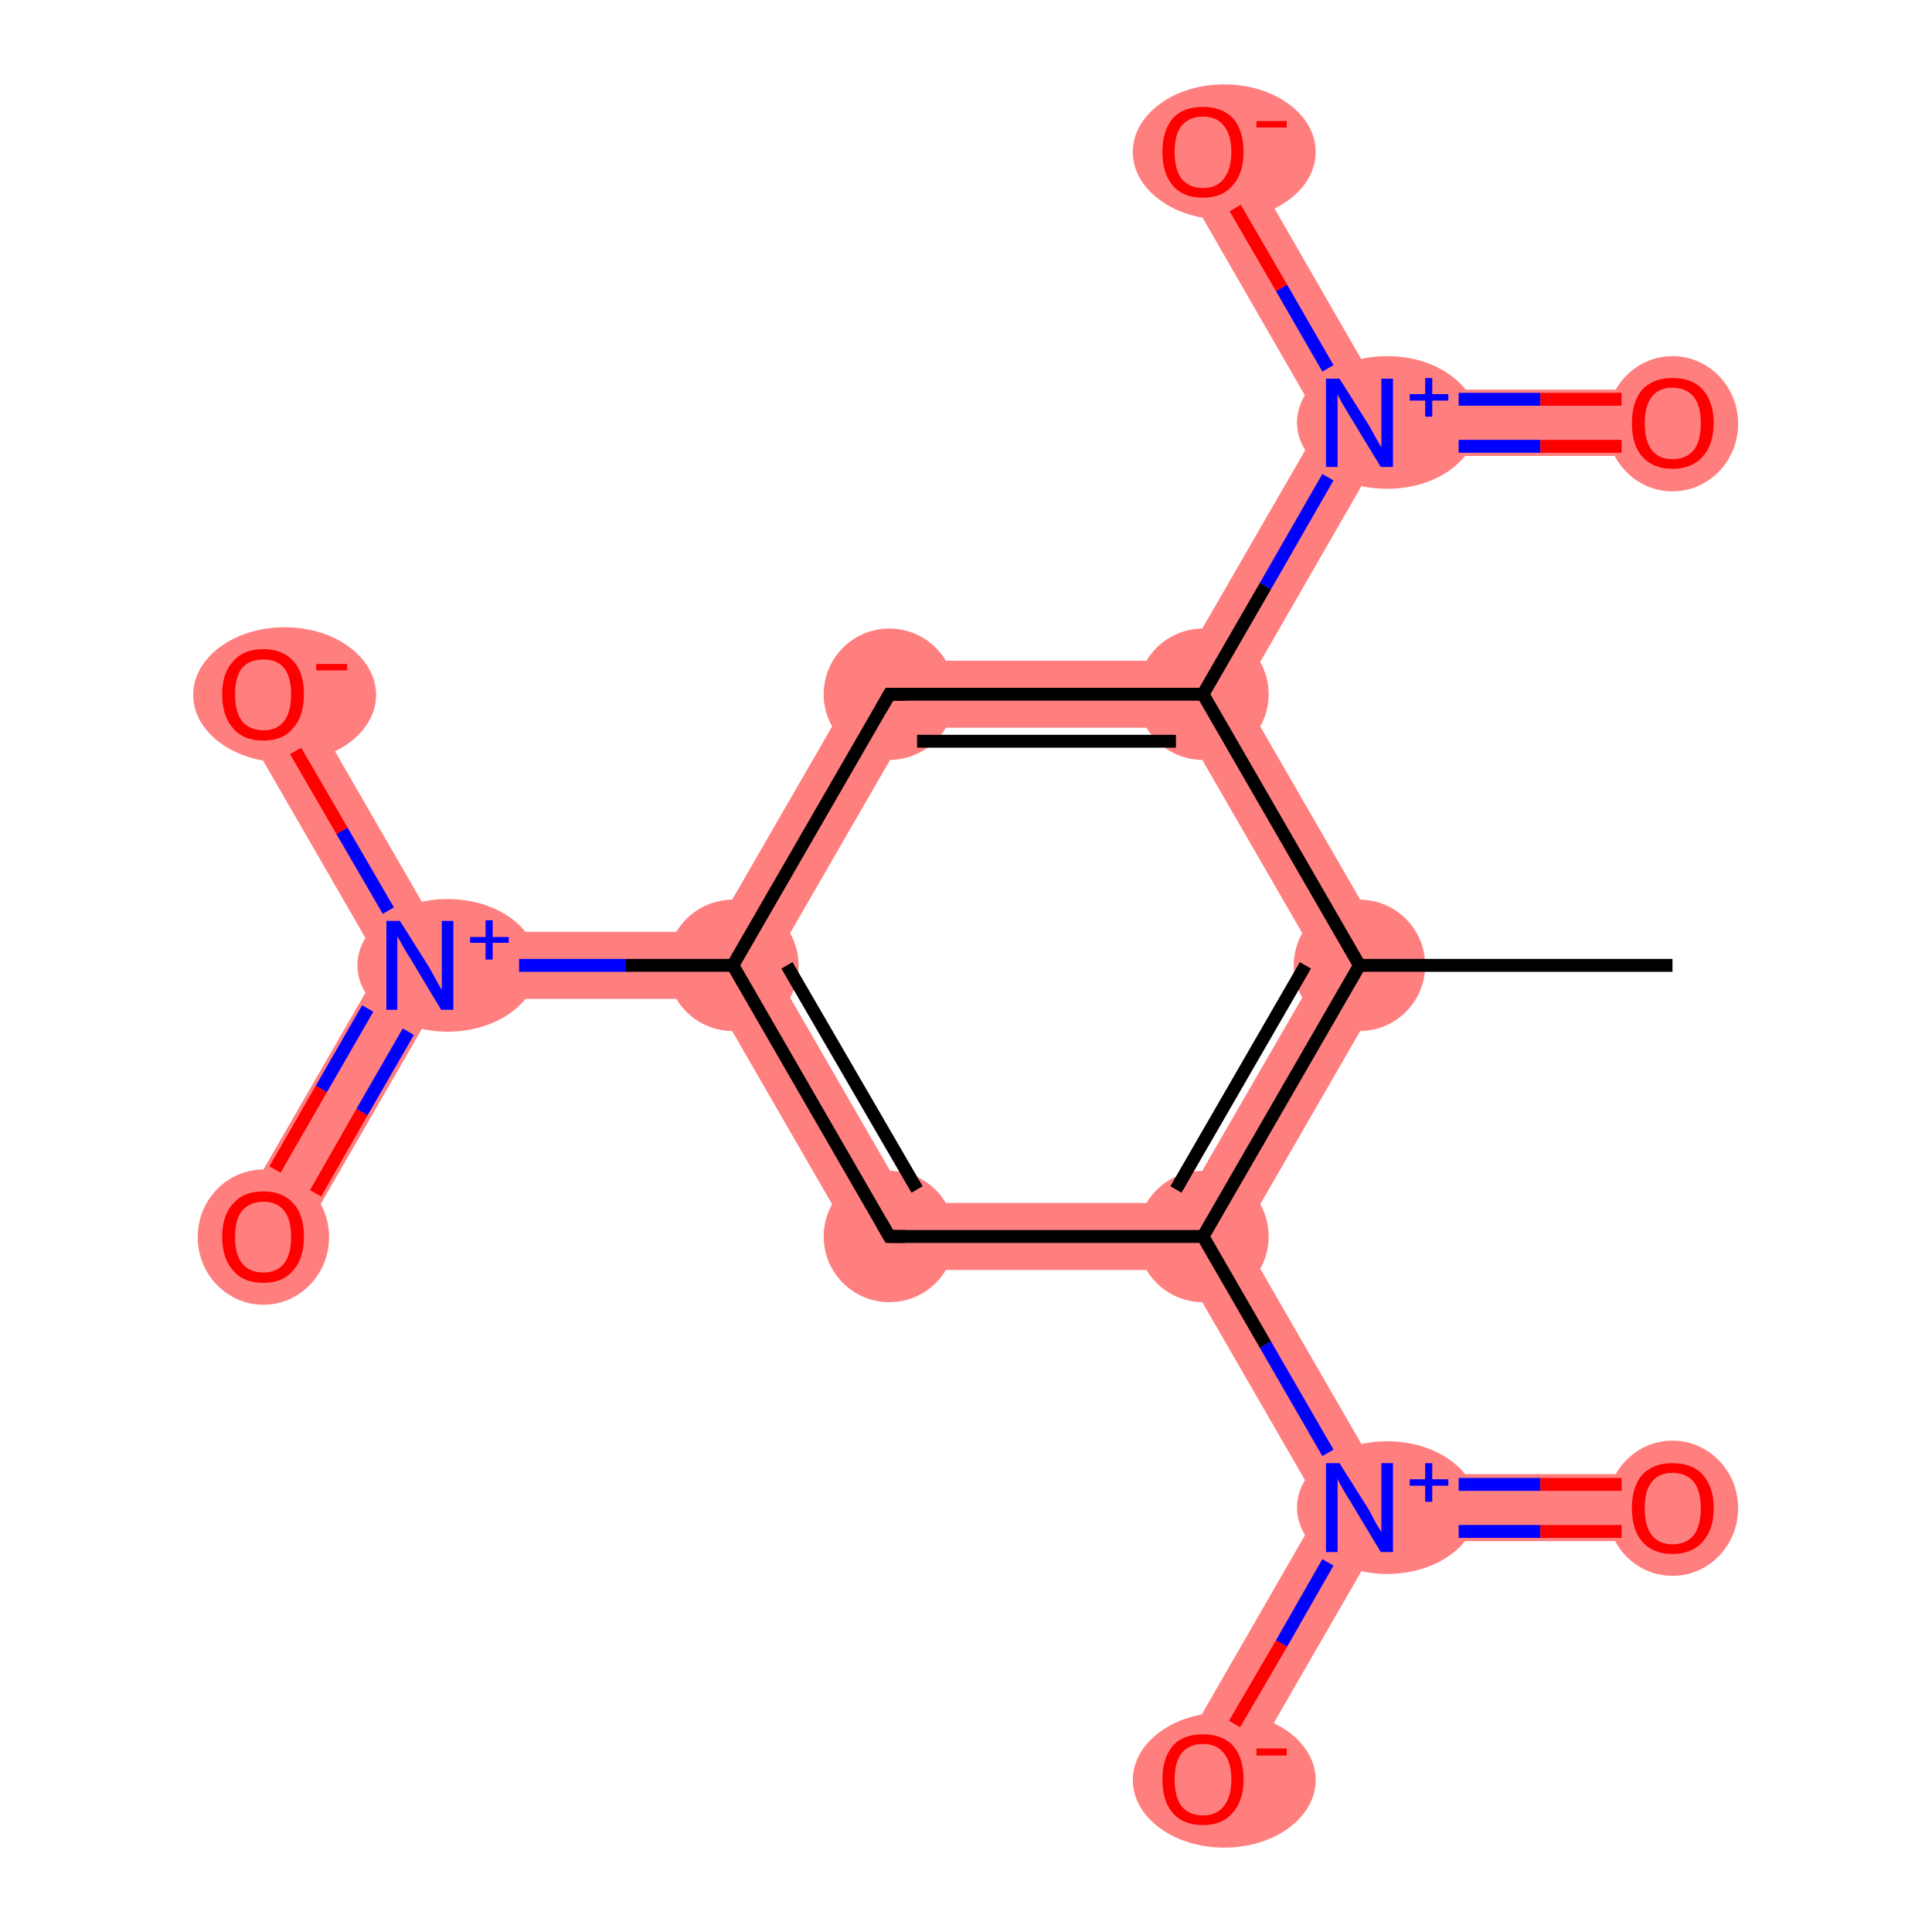 <?xml version='1.0' encoding='iso-8859-1'?>
<svg version='1.1' baseProfile='full'
              xmlns='http://www.w3.org/2000/svg'
                      xmlns:rdkit='http://www.rdkit.org/xml'
                      xmlns:xlink='http://www.w3.org/1999/xlink'
                  xml:space='preserve'
width='300px' height='300px' viewBox='0 0 300 300'>
<!-- END OF HEADER -->
<rect style='opacity:1.0;fill:#FFFFFF;stroke:none' width='300.0' height='300.0' x='0.0' y='0.0'> </rect>
<path class='bond-1 atom-1 atom-2' d='M 205.1,149.9 L 217.1,149.9 L 192.8,192.0 L 186.8,192.0 L 183.8,186.8 Z' style='fill:#FF7F7F;fill-rule:evenodd;fill-opacity:1;stroke:#FF7F7F;stroke-width:0.0px;stroke-linecap:butt;stroke-linejoin:miter;stroke-opacity:1;' />
<path class='bond-15 atom-1 atom-12' d='M 186.8,107.8 L 192.8,107.8 L 217.1,149.9 L 205.1,149.9 L 183.8,113.0 Z' style='fill:#FF7F7F;fill-rule:evenodd;fill-opacity:1;stroke:#FF7F7F;stroke-width:0.0px;stroke-linecap:butt;stroke-linejoin:miter;stroke-opacity:1;' />
<path class='bond-2 atom-2 atom-3' d='M 186.8,192.0 L 192.8,192.0 L 214.1,228.9 L 211.1,234.1 L 205.1,234.1 L 183.8,197.2 Z' style='fill:#FF7F7F;fill-rule:evenodd;fill-opacity:1;stroke:#FF7F7F;stroke-width:0.0px;stroke-linecap:butt;stroke-linejoin:miter;stroke-opacity:1;' />
<path class='bond-5 atom-2 atom-6' d='M 141.1,186.8 L 183.8,186.8 L 186.8,192.0 L 183.8,197.2 L 135.1,197.2 Z' style='fill:#FF7F7F;fill-rule:evenodd;fill-opacity:1;stroke:#FF7F7F;stroke-width:0.0px;stroke-linecap:butt;stroke-linejoin:miter;stroke-opacity:1;' />
<path class='bond-3 atom-3 atom-4' d='M 214.1,228.9 L 259.7,228.9 L 259.7,239.3 L 214.1,239.3 L 211.1,234.1 Z' style='fill:#FF7F7F;fill-rule:evenodd;fill-opacity:1;stroke:#FF7F7F;stroke-width:0.0px;stroke-linecap:butt;stroke-linejoin:miter;stroke-opacity:1;' />
<path class='bond-4 atom-3 atom-5' d='M 205.1,234.1 L 211.1,234.1 L 214.1,239.3 L 191.3,278.8 L 182.3,273.7 Z' style='fill:#FF7F7F;fill-rule:evenodd;fill-opacity:1;stroke:#FF7F7F;stroke-width:0.0px;stroke-linecap:butt;stroke-linejoin:miter;stroke-opacity:1;' />
<path class='bond-6 atom-6 atom-7' d='M 113.8,149.9 L 119.8,149.9 L 141.1,186.8 L 135.1,197.2 L 110.8,155.1 Z' style='fill:#FF7F7F;fill-rule:evenodd;fill-opacity:1;stroke:#FF7F7F;stroke-width:0.0px;stroke-linecap:butt;stroke-linejoin:miter;stroke-opacity:1;' />
<path class='bond-7 atom-7 atom-8' d='M 68.2,144.7 L 110.8,144.7 L 113.8,149.9 L 110.8,155.1 L 68.2,155.1 L 65.2,149.9 Z' style='fill:#FF7F7F;fill-rule:evenodd;fill-opacity:1;stroke:#FF7F7F;stroke-width:0.0px;stroke-linecap:butt;stroke-linejoin:miter;stroke-opacity:1;' />
<path class='bond-10 atom-7 atom-11' d='M 135.1,102.6 L 141.1,113.0 L 119.8,149.9 L 113.8,149.9 L 110.8,144.7 Z' style='fill:#FF7F7F;fill-rule:evenodd;fill-opacity:1;stroke:#FF7F7F;stroke-width:0.0px;stroke-linecap:butt;stroke-linejoin:miter;stroke-opacity:1;' />
<path class='bond-8 atom-8 atom-9' d='M 65.2,149.9 L 68.2,155.1 L 45.4,194.6 L 36.4,189.4 L 59.2,149.9 Z' style='fill:#FF7F7F;fill-rule:evenodd;fill-opacity:1;stroke:#FF7F7F;stroke-width:0.0px;stroke-linecap:butt;stroke-linejoin:miter;stroke-opacity:1;' />
<path class='bond-9 atom-8 atom-10' d='M 45.4,105.2 L 68.2,144.7 L 65.2,149.9 L 59.2,149.9 L 36.4,110.4 Z' style='fill:#FF7F7F;fill-rule:evenodd;fill-opacity:1;stroke:#FF7F7F;stroke-width:0.0px;stroke-linecap:butt;stroke-linejoin:miter;stroke-opacity:1;' />
<path class='bond-11 atom-11 atom-12' d='M 135.1,102.6 L 183.8,102.6 L 186.8,107.8 L 183.8,113.0 L 141.1,113.0 Z' style='fill:#FF7F7F;fill-rule:evenodd;fill-opacity:1;stroke:#FF7F7F;stroke-width:0.0px;stroke-linecap:butt;stroke-linejoin:miter;stroke-opacity:1;' />
<path class='bond-12 atom-12 atom-13' d='M 205.1,65.7 L 211.1,65.7 L 214.1,70.8 L 192.8,107.8 L 186.8,107.8 L 183.8,102.6 Z' style='fill:#FF7F7F;fill-rule:evenodd;fill-opacity:1;stroke:#FF7F7F;stroke-width:0.0px;stroke-linecap:butt;stroke-linejoin:miter;stroke-opacity:1;' />
<path class='bond-13 atom-13 atom-14' d='M 214.1,60.5 L 259.7,60.5 L 259.7,70.8 L 214.1,70.8 L 211.1,65.7 Z' style='fill:#FF7F7F;fill-rule:evenodd;fill-opacity:1;stroke:#FF7F7F;stroke-width:0.0px;stroke-linecap:butt;stroke-linejoin:miter;stroke-opacity:1;' />
<path class='bond-14 atom-13 atom-15' d='M 191.3,20.9 L 214.1,60.5 L 211.1,65.7 L 205.1,65.7 L 182.3,26.1 Z' style='fill:#FF7F7F;fill-rule:evenodd;fill-opacity:1;stroke:#FF7F7F;stroke-width:0.0px;stroke-linecap:butt;stroke-linejoin:miter;stroke-opacity:1;' />
<ellipse cx='211.1' cy='149.9' rx='9.7' ry='9.7' class='atom-1'  style='fill:#FF7F7F;fill-rule:evenodd;stroke:#FF7F7F;stroke-width:1.0px;stroke-linecap:butt;stroke-linejoin:miter;stroke-opacity:1' />
<ellipse cx='186.8' cy='192.0' rx='9.7' ry='9.7' class='atom-2'  style='fill:#FF7F7F;fill-rule:evenodd;stroke:#FF7F7F;stroke-width:1.0px;stroke-linecap:butt;stroke-linejoin:miter;stroke-opacity:1' />
<ellipse cx='215.4' cy='234.1' rx='13.5' ry='9.8' class='atom-3'  style='fill:#FF7F7F;fill-rule:evenodd;stroke:#FF7F7F;stroke-width:1.0px;stroke-linecap:butt;stroke-linejoin:miter;stroke-opacity:1' />
<ellipse cx='259.7' cy='234.2' rx='9.7' ry='10.0' class='atom-4'  style='fill:#FF7F7F;fill-rule:evenodd;stroke:#FF7F7F;stroke-width:1.0px;stroke-linecap:butt;stroke-linejoin:miter;stroke-opacity:1' />
<ellipse cx='190.1' cy='276.4' rx='13.7' ry='10.0' class='atom-5'  style='fill:#FF7F7F;fill-rule:evenodd;stroke:#FF7F7F;stroke-width:1.0px;stroke-linecap:butt;stroke-linejoin:miter;stroke-opacity:1' />
<ellipse cx='138.1' cy='192.0' rx='9.7' ry='9.7' class='atom-6'  style='fill:#FF7F7F;fill-rule:evenodd;stroke:#FF7F7F;stroke-width:1.0px;stroke-linecap:butt;stroke-linejoin:miter;stroke-opacity:1' />
<ellipse cx='113.8' cy='149.9' rx='9.7' ry='9.7' class='atom-7'  style='fill:#FF7F7F;fill-rule:evenodd;stroke:#FF7F7F;stroke-width:1.0px;stroke-linecap:butt;stroke-linejoin:miter;stroke-opacity:1' />
<ellipse cx='69.5' cy='149.9' rx='13.5' ry='9.8' class='atom-8'  style='fill:#FF7F7F;fill-rule:evenodd;stroke:#FF7F7F;stroke-width:1.0px;stroke-linecap:butt;stroke-linejoin:miter;stroke-opacity:1' />
<ellipse cx='40.9' cy='192.1' rx='9.7' ry='10.0' class='atom-9'  style='fill:#FF7F7F;fill-rule:evenodd;stroke:#FF7F7F;stroke-width:1.0px;stroke-linecap:butt;stroke-linejoin:miter;stroke-opacity:1' />
<ellipse cx='44.2' cy='107.9' rx='13.7' ry='10.0' class='atom-10'  style='fill:#FF7F7F;fill-rule:evenodd;stroke:#FF7F7F;stroke-width:1.0px;stroke-linecap:butt;stroke-linejoin:miter;stroke-opacity:1' />
<ellipse cx='138.1' cy='107.8' rx='9.7' ry='9.7' class='atom-11'  style='fill:#FF7F7F;fill-rule:evenodd;stroke:#FF7F7F;stroke-width:1.0px;stroke-linecap:butt;stroke-linejoin:miter;stroke-opacity:1' />
<ellipse cx='186.8' cy='107.8' rx='9.7' ry='9.7' class='atom-12'  style='fill:#FF7F7F;fill-rule:evenodd;stroke:#FF7F7F;stroke-width:1.0px;stroke-linecap:butt;stroke-linejoin:miter;stroke-opacity:1' />
<ellipse cx='215.4' cy='65.6' rx='13.5' ry='9.8' class='atom-13'  style='fill:#FF7F7F;fill-rule:evenodd;stroke:#FF7F7F;stroke-width:1.0px;stroke-linecap:butt;stroke-linejoin:miter;stroke-opacity:1' />
<ellipse cx='259.7' cy='65.8' rx='9.7' ry='10.0' class='atom-14'  style='fill:#FF7F7F;fill-rule:evenodd;stroke:#FF7F7F;stroke-width:1.0px;stroke-linecap:butt;stroke-linejoin:miter;stroke-opacity:1' />
<ellipse cx='190.1' cy='23.6' rx='13.7' ry='10.0' class='atom-15'  style='fill:#FF7F7F;fill-rule:evenodd;stroke:#FF7F7F;stroke-width:1.0px;stroke-linecap:butt;stroke-linejoin:miter;stroke-opacity:1' />
<path class='bond-0 atom-0 atom-1' d='M 259.7,149.9 L 211.1,149.9' style='fill:none;fill-rule:evenodd;stroke:#000000;stroke-width:2.0px;stroke-linecap:butt;stroke-linejoin:miter;stroke-opacity:1' />
<path class='bond-1 atom-1 atom-2' d='M 211.1,149.9 L 186.8,192.0' style='fill:none;fill-rule:evenodd;stroke:#000000;stroke-width:2.0px;stroke-linecap:butt;stroke-linejoin:miter;stroke-opacity:1' />
<path class='bond-1 atom-1 atom-2' d='M 202.7,149.9 L 182.6,184.7' style='fill:none;fill-rule:evenodd;stroke:#000000;stroke-width:2.0px;stroke-linecap:butt;stroke-linejoin:miter;stroke-opacity:1' />
<path class='bond-2 atom-2 atom-3' d='M 186.8,192.0 L 196.5,208.8' style='fill:none;fill-rule:evenodd;stroke:#000000;stroke-width:2.0px;stroke-linecap:butt;stroke-linejoin:miter;stroke-opacity:1' />
<path class='bond-2 atom-2 atom-3' d='M 196.5,208.8 L 206.2,225.6' style='fill:none;fill-rule:evenodd;stroke:#0000FF;stroke-width:2.0px;stroke-linecap:butt;stroke-linejoin:miter;stroke-opacity:1' />
<path class='bond-3 atom-3 atom-4' d='M 226.5,237.8 L 239.2,237.8' style='fill:none;fill-rule:evenodd;stroke:#0000FF;stroke-width:2.0px;stroke-linecap:butt;stroke-linejoin:miter;stroke-opacity:1' />
<path class='bond-3 atom-3 atom-4' d='M 239.2,237.8 L 251.8,237.8' style='fill:none;fill-rule:evenodd;stroke:#FF0000;stroke-width:2.0px;stroke-linecap:butt;stroke-linejoin:miter;stroke-opacity:1' />
<path class='bond-3 atom-3 atom-4' d='M 226.5,230.5 L 239.2,230.5' style='fill:none;fill-rule:evenodd;stroke:#0000FF;stroke-width:2.0px;stroke-linecap:butt;stroke-linejoin:miter;stroke-opacity:1' />
<path class='bond-3 atom-3 atom-4' d='M 239.2,230.5 L 251.8,230.5' style='fill:none;fill-rule:evenodd;stroke:#FF0000;stroke-width:2.0px;stroke-linecap:butt;stroke-linejoin:miter;stroke-opacity:1' />
<path class='bond-4 atom-3 atom-5' d='M 206.2,242.6 L 199.0,255.2' style='fill:none;fill-rule:evenodd;stroke:#0000FF;stroke-width:2.0px;stroke-linecap:butt;stroke-linejoin:miter;stroke-opacity:1' />
<path class='bond-4 atom-3 atom-5' d='M 199.0,255.2 L 191.7,267.7' style='fill:none;fill-rule:evenodd;stroke:#FF0000;stroke-width:2.0px;stroke-linecap:butt;stroke-linejoin:miter;stroke-opacity:1' />
<path class='bond-5 atom-2 atom-6' d='M 186.8,192.0 L 138.1,192.0' style='fill:none;fill-rule:evenodd;stroke:#000000;stroke-width:2.0px;stroke-linecap:butt;stroke-linejoin:miter;stroke-opacity:1' />
<path class='bond-6 atom-6 atom-7' d='M 138.1,192.0 L 113.8,149.9' style='fill:none;fill-rule:evenodd;stroke:#000000;stroke-width:2.0px;stroke-linecap:butt;stroke-linejoin:miter;stroke-opacity:1' />
<path class='bond-6 atom-6 atom-7' d='M 142.4,184.7 L 122.2,149.9' style='fill:none;fill-rule:evenodd;stroke:#000000;stroke-width:2.0px;stroke-linecap:butt;stroke-linejoin:miter;stroke-opacity:1' />
<path class='bond-7 atom-7 atom-8' d='M 113.8,149.9 L 97.2,149.9' style='fill:none;fill-rule:evenodd;stroke:#000000;stroke-width:2.0px;stroke-linecap:butt;stroke-linejoin:miter;stroke-opacity:1' />
<path class='bond-7 atom-7 atom-8' d='M 97.2,149.9 L 80.6,149.9' style='fill:none;fill-rule:evenodd;stroke:#0000FF;stroke-width:2.0px;stroke-linecap:butt;stroke-linejoin:miter;stroke-opacity:1' />
<path class='bond-8 atom-8 atom-9' d='M 57.1,156.6 L 49.9,169.1' style='fill:none;fill-rule:evenodd;stroke:#0000FF;stroke-width:2.0px;stroke-linecap:butt;stroke-linejoin:miter;stroke-opacity:1' />
<path class='bond-8 atom-8 atom-9' d='M 49.9,169.1 L 42.7,181.6' style='fill:none;fill-rule:evenodd;stroke:#FF0000;stroke-width:2.0px;stroke-linecap:butt;stroke-linejoin:miter;stroke-opacity:1' />
<path class='bond-8 atom-8 atom-9' d='M 63.4,160.2 L 56.2,172.7' style='fill:none;fill-rule:evenodd;stroke:#0000FF;stroke-width:2.0px;stroke-linecap:butt;stroke-linejoin:miter;stroke-opacity:1' />
<path class='bond-8 atom-8 atom-9' d='M 56.2,172.7 L 49.0,185.3' style='fill:none;fill-rule:evenodd;stroke:#FF0000;stroke-width:2.0px;stroke-linecap:butt;stroke-linejoin:miter;stroke-opacity:1' />
<path class='bond-9 atom-8 atom-10' d='M 60.3,141.4 L 53.1,129.0' style='fill:none;fill-rule:evenodd;stroke:#0000FF;stroke-width:2.0px;stroke-linecap:butt;stroke-linejoin:miter;stroke-opacity:1' />
<path class='bond-9 atom-8 atom-10' d='M 53.1,129.0 L 45.9,116.6' style='fill:none;fill-rule:evenodd;stroke:#FF0000;stroke-width:2.0px;stroke-linecap:butt;stroke-linejoin:miter;stroke-opacity:1' />
<path class='bond-10 atom-7 atom-11' d='M 113.8,149.9 L 138.1,107.8' style='fill:none;fill-rule:evenodd;stroke:#000000;stroke-width:2.0px;stroke-linecap:butt;stroke-linejoin:miter;stroke-opacity:1' />
<path class='bond-11 atom-11 atom-12' d='M 138.1,107.8 L 186.8,107.8' style='fill:none;fill-rule:evenodd;stroke:#000000;stroke-width:2.0px;stroke-linecap:butt;stroke-linejoin:miter;stroke-opacity:1' />
<path class='bond-11 atom-11 atom-12' d='M 142.4,115.1 L 182.6,115.1' style='fill:none;fill-rule:evenodd;stroke:#000000;stroke-width:2.0px;stroke-linecap:butt;stroke-linejoin:miter;stroke-opacity:1' />
<path class='bond-12 atom-12 atom-13' d='M 186.8,107.8 L 196.5,91.0' style='fill:none;fill-rule:evenodd;stroke:#000000;stroke-width:2.0px;stroke-linecap:butt;stroke-linejoin:miter;stroke-opacity:1' />
<path class='bond-12 atom-12 atom-13' d='M 196.5,91.0 L 206.2,74.1' style='fill:none;fill-rule:evenodd;stroke:#0000FF;stroke-width:2.0px;stroke-linecap:butt;stroke-linejoin:miter;stroke-opacity:1' />
<path class='bond-13 atom-13 atom-14' d='M 226.5,69.3 L 239.2,69.3' style='fill:none;fill-rule:evenodd;stroke:#0000FF;stroke-width:2.0px;stroke-linecap:butt;stroke-linejoin:miter;stroke-opacity:1' />
<path class='bond-13 atom-13 atom-14' d='M 239.2,69.3 L 251.8,69.3' style='fill:none;fill-rule:evenodd;stroke:#FF0000;stroke-width:2.0px;stroke-linecap:butt;stroke-linejoin:miter;stroke-opacity:1' />
<path class='bond-13 atom-13 atom-14' d='M 226.5,62.0 L 239.2,62.0' style='fill:none;fill-rule:evenodd;stroke:#0000FF;stroke-width:2.0px;stroke-linecap:butt;stroke-linejoin:miter;stroke-opacity:1' />
<path class='bond-13 atom-13 atom-14' d='M 239.2,62.0 L 251.8,62.0' style='fill:none;fill-rule:evenodd;stroke:#FF0000;stroke-width:2.0px;stroke-linecap:butt;stroke-linejoin:miter;stroke-opacity:1' />
<path class='bond-14 atom-13 atom-15' d='M 206.2,57.2 L 199.0,44.7' style='fill:none;fill-rule:evenodd;stroke:#0000FF;stroke-width:2.0px;stroke-linecap:butt;stroke-linejoin:miter;stroke-opacity:1' />
<path class='bond-14 atom-13 atom-15' d='M 199.0,44.7 L 191.8,32.3' style='fill:none;fill-rule:evenodd;stroke:#FF0000;stroke-width:2.0px;stroke-linecap:butt;stroke-linejoin:miter;stroke-opacity:1' />
<path class='bond-15 atom-12 atom-1' d='M 186.8,107.8 L 211.1,149.9' style='fill:none;fill-rule:evenodd;stroke:#000000;stroke-width:2.0px;stroke-linecap:butt;stroke-linejoin:miter;stroke-opacity:1' />
<path d='M 140.6,192.0 L 138.1,192.0 L 136.9,189.9' style='fill:none;stroke:#000000;stroke-width:2.0px;stroke-linecap:butt;stroke-linejoin:miter;stroke-opacity:1;' />
<path d='M 136.9,109.9 L 138.1,107.8 L 140.6,107.8' style='fill:none;stroke:#000000;stroke-width:2.0px;stroke-linecap:butt;stroke-linejoin:miter;stroke-opacity:1;' />
<path class='atom-3' d='M 208.0 227.2
L 212.6 234.5
Q 213.0 235.3, 213.7 236.6
Q 214.5 237.9, 214.5 237.9
L 214.5 227.2
L 216.3 227.2
L 216.3 241.0
L 214.4 241.0
L 209.6 233.0
Q 209.0 232.1, 208.4 231.0
Q 207.8 230.0, 207.7 229.6
L 207.7 241.0
L 205.9 241.0
L 205.9 227.2
L 208.0 227.2
' fill='#0000FF'/>
<path class='atom-3' d='M 218.9 229.7
L 221.3 229.7
L 221.3 227.2
L 222.4 227.2
L 222.4 229.7
L 224.9 229.7
L 224.9 230.7
L 222.4 230.7
L 222.4 233.2
L 221.3 233.2
L 221.3 230.7
L 218.9 230.7
L 218.9 229.7
' fill='#0000FF'/>
<path class='atom-4' d='M 253.4 234.2
Q 253.4 230.9, 255.0 229.0
Q 256.7 227.2, 259.7 227.2
Q 262.8 227.2, 264.4 229.0
Q 266.1 230.9, 266.1 234.2
Q 266.1 237.5, 264.4 239.4
Q 262.7 241.3, 259.7 241.3
Q 256.7 241.3, 255.0 239.4
Q 253.4 237.5, 253.4 234.2
M 259.7 239.8
Q 261.8 239.8, 263.0 238.4
Q 264.1 236.9, 264.1 234.2
Q 264.1 231.5, 263.0 230.1
Q 261.8 228.7, 259.7 228.7
Q 257.6 228.7, 256.5 230.1
Q 255.4 231.4, 255.4 234.2
Q 255.4 237.0, 256.5 238.4
Q 257.6 239.8, 259.7 239.8
' fill='#FF0000'/>
<path class='atom-5' d='M 180.5 276.3
Q 180.5 273.0, 182.1 271.1
Q 183.7 269.3, 186.8 269.3
Q 189.8 269.3, 191.5 271.1
Q 193.1 273.0, 193.1 276.3
Q 193.1 279.6, 191.4 281.5
Q 189.8 283.4, 186.8 283.4
Q 183.7 283.4, 182.1 281.5
Q 180.5 279.7, 180.5 276.3
M 186.8 281.9
Q 188.9 281.9, 190.0 280.5
Q 191.2 279.1, 191.2 276.3
Q 191.2 273.6, 190.0 272.2
Q 188.9 270.8, 186.8 270.8
Q 184.7 270.8, 183.5 272.2
Q 182.4 273.6, 182.4 276.3
Q 182.4 279.1, 183.5 280.5
Q 184.7 281.9, 186.8 281.9
' fill='#FF0000'/>
<path class='atom-5' d='M 195.1 271.5
L 199.8 271.5
L 199.8 272.6
L 195.1 272.6
L 195.1 271.5
' fill='#FF0000'/>
<path class='atom-8' d='M 62.1 143.0
L 66.7 150.3
Q 67.1 151.0, 67.8 152.3
Q 68.5 153.6, 68.6 153.7
L 68.6 143.0
L 70.4 143.0
L 70.4 156.8
L 68.5 156.8
L 63.7 148.8
Q 63.1 147.9, 62.5 146.8
Q 61.9 145.7, 61.7 145.4
L 61.7 156.8
L 60.0 156.8
L 60.0 143.0
L 62.1 143.0
' fill='#0000FF'/>
<path class='atom-8' d='M 73.0 145.5
L 75.4 145.5
L 75.4 142.9
L 76.5 142.9
L 76.5 145.5
L 79.0 145.5
L 79.0 146.4
L 76.5 146.4
L 76.5 149.0
L 75.4 149.0
L 75.4 146.4
L 73.0 146.4
L 73.0 145.5
' fill='#0000FF'/>
<path class='atom-9' d='M 34.5 192.1
Q 34.5 188.7, 36.2 186.9
Q 37.8 185.0, 40.9 185.0
Q 43.9 185.0, 45.6 186.9
Q 47.2 188.7, 47.2 192.1
Q 47.2 195.4, 45.5 197.3
Q 43.9 199.2, 40.9 199.2
Q 37.8 199.2, 36.2 197.3
Q 34.5 195.4, 34.5 192.1
M 40.9 197.6
Q 43.0 197.6, 44.1 196.2
Q 45.2 194.8, 45.2 192.1
Q 45.2 189.3, 44.1 188.0
Q 43.0 186.6, 40.9 186.6
Q 38.8 186.6, 37.6 188.0
Q 36.5 189.3, 36.5 192.1
Q 36.5 194.8, 37.6 196.2
Q 38.8 197.6, 40.9 197.6
' fill='#FF0000'/>
<path class='atom-10' d='M 34.5 107.8
Q 34.5 104.5, 36.2 102.7
Q 37.8 100.8, 40.9 100.8
Q 43.9 100.8, 45.6 102.7
Q 47.2 104.5, 47.2 107.8
Q 47.2 111.2, 45.5 113.1
Q 43.9 115.0, 40.9 115.0
Q 37.8 115.0, 36.2 113.1
Q 34.5 111.2, 34.5 107.8
M 40.9 113.4
Q 43.0 113.4, 44.1 112.0
Q 45.2 110.6, 45.2 107.8
Q 45.2 105.1, 44.1 103.7
Q 43.0 102.4, 40.9 102.4
Q 38.8 102.4, 37.6 103.7
Q 36.5 105.1, 36.5 107.8
Q 36.5 110.6, 37.6 112.0
Q 38.8 113.4, 40.9 113.4
' fill='#FF0000'/>
<path class='atom-10' d='M 49.1 103.1
L 53.9 103.1
L 53.9 104.1
L 49.1 104.1
L 49.1 103.1
' fill='#FF0000'/>
<path class='atom-13' d='M 208.0 58.8
L 212.6 66.1
Q 213.0 66.8, 213.7 68.1
Q 214.5 69.4, 214.5 69.5
L 214.5 58.8
L 216.3 58.8
L 216.3 72.5
L 214.4 72.5
L 209.6 64.6
Q 209.0 63.6, 208.4 62.6
Q 207.8 61.5, 207.7 61.2
L 207.7 72.5
L 205.9 72.5
L 205.9 58.8
L 208.0 58.8
' fill='#0000FF'/>
<path class='atom-13' d='M 218.9 61.2
L 221.3 61.2
L 221.3 58.7
L 222.4 58.7
L 222.4 61.2
L 224.9 61.2
L 224.9 62.2
L 222.4 62.2
L 222.4 64.7
L 221.3 64.7
L 221.3 62.2
L 218.9 62.2
L 218.9 61.2
' fill='#0000FF'/>
<path class='atom-14' d='M 253.4 65.7
Q 253.4 62.4, 255.0 60.5
Q 256.7 58.7, 259.7 58.7
Q 262.8 58.7, 264.4 60.5
Q 266.1 62.4, 266.1 65.7
Q 266.1 69.0, 264.4 70.9
Q 262.7 72.8, 259.7 72.8
Q 256.7 72.8, 255.0 70.9
Q 253.4 69.1, 253.4 65.7
M 259.7 71.3
Q 261.8 71.3, 263.0 69.9
Q 264.1 68.5, 264.1 65.7
Q 264.1 63.0, 263.0 61.6
Q 261.8 60.2, 259.7 60.2
Q 257.6 60.2, 256.5 61.6
Q 255.4 63.0, 255.4 65.7
Q 255.4 68.5, 256.5 69.9
Q 257.6 71.3, 259.7 71.3
' fill='#FF0000'/>
<path class='atom-15' d='M 180.5 23.6
Q 180.5 20.3, 182.1 18.4
Q 183.7 16.6, 186.8 16.6
Q 189.8 16.6, 191.5 18.4
Q 193.1 20.3, 193.1 23.6
Q 193.1 26.9, 191.4 28.8
Q 189.8 30.7, 186.8 30.7
Q 183.7 30.7, 182.1 28.8
Q 180.5 26.9, 180.5 23.6
M 186.8 29.2
Q 188.9 29.2, 190.0 27.8
Q 191.2 26.3, 191.2 23.6
Q 191.2 20.9, 190.0 19.5
Q 188.9 18.1, 186.8 18.1
Q 184.7 18.1, 183.5 19.5
Q 182.4 20.8, 182.4 23.6
Q 182.4 26.4, 183.5 27.8
Q 184.7 29.2, 186.8 29.2
' fill='#FF0000'/>
<path class='atom-15' d='M 195.1 18.8
L 199.8 18.8
L 199.8 19.8
L 195.1 19.8
L 195.1 18.8
' fill='#FF0000'/>
</svg>
